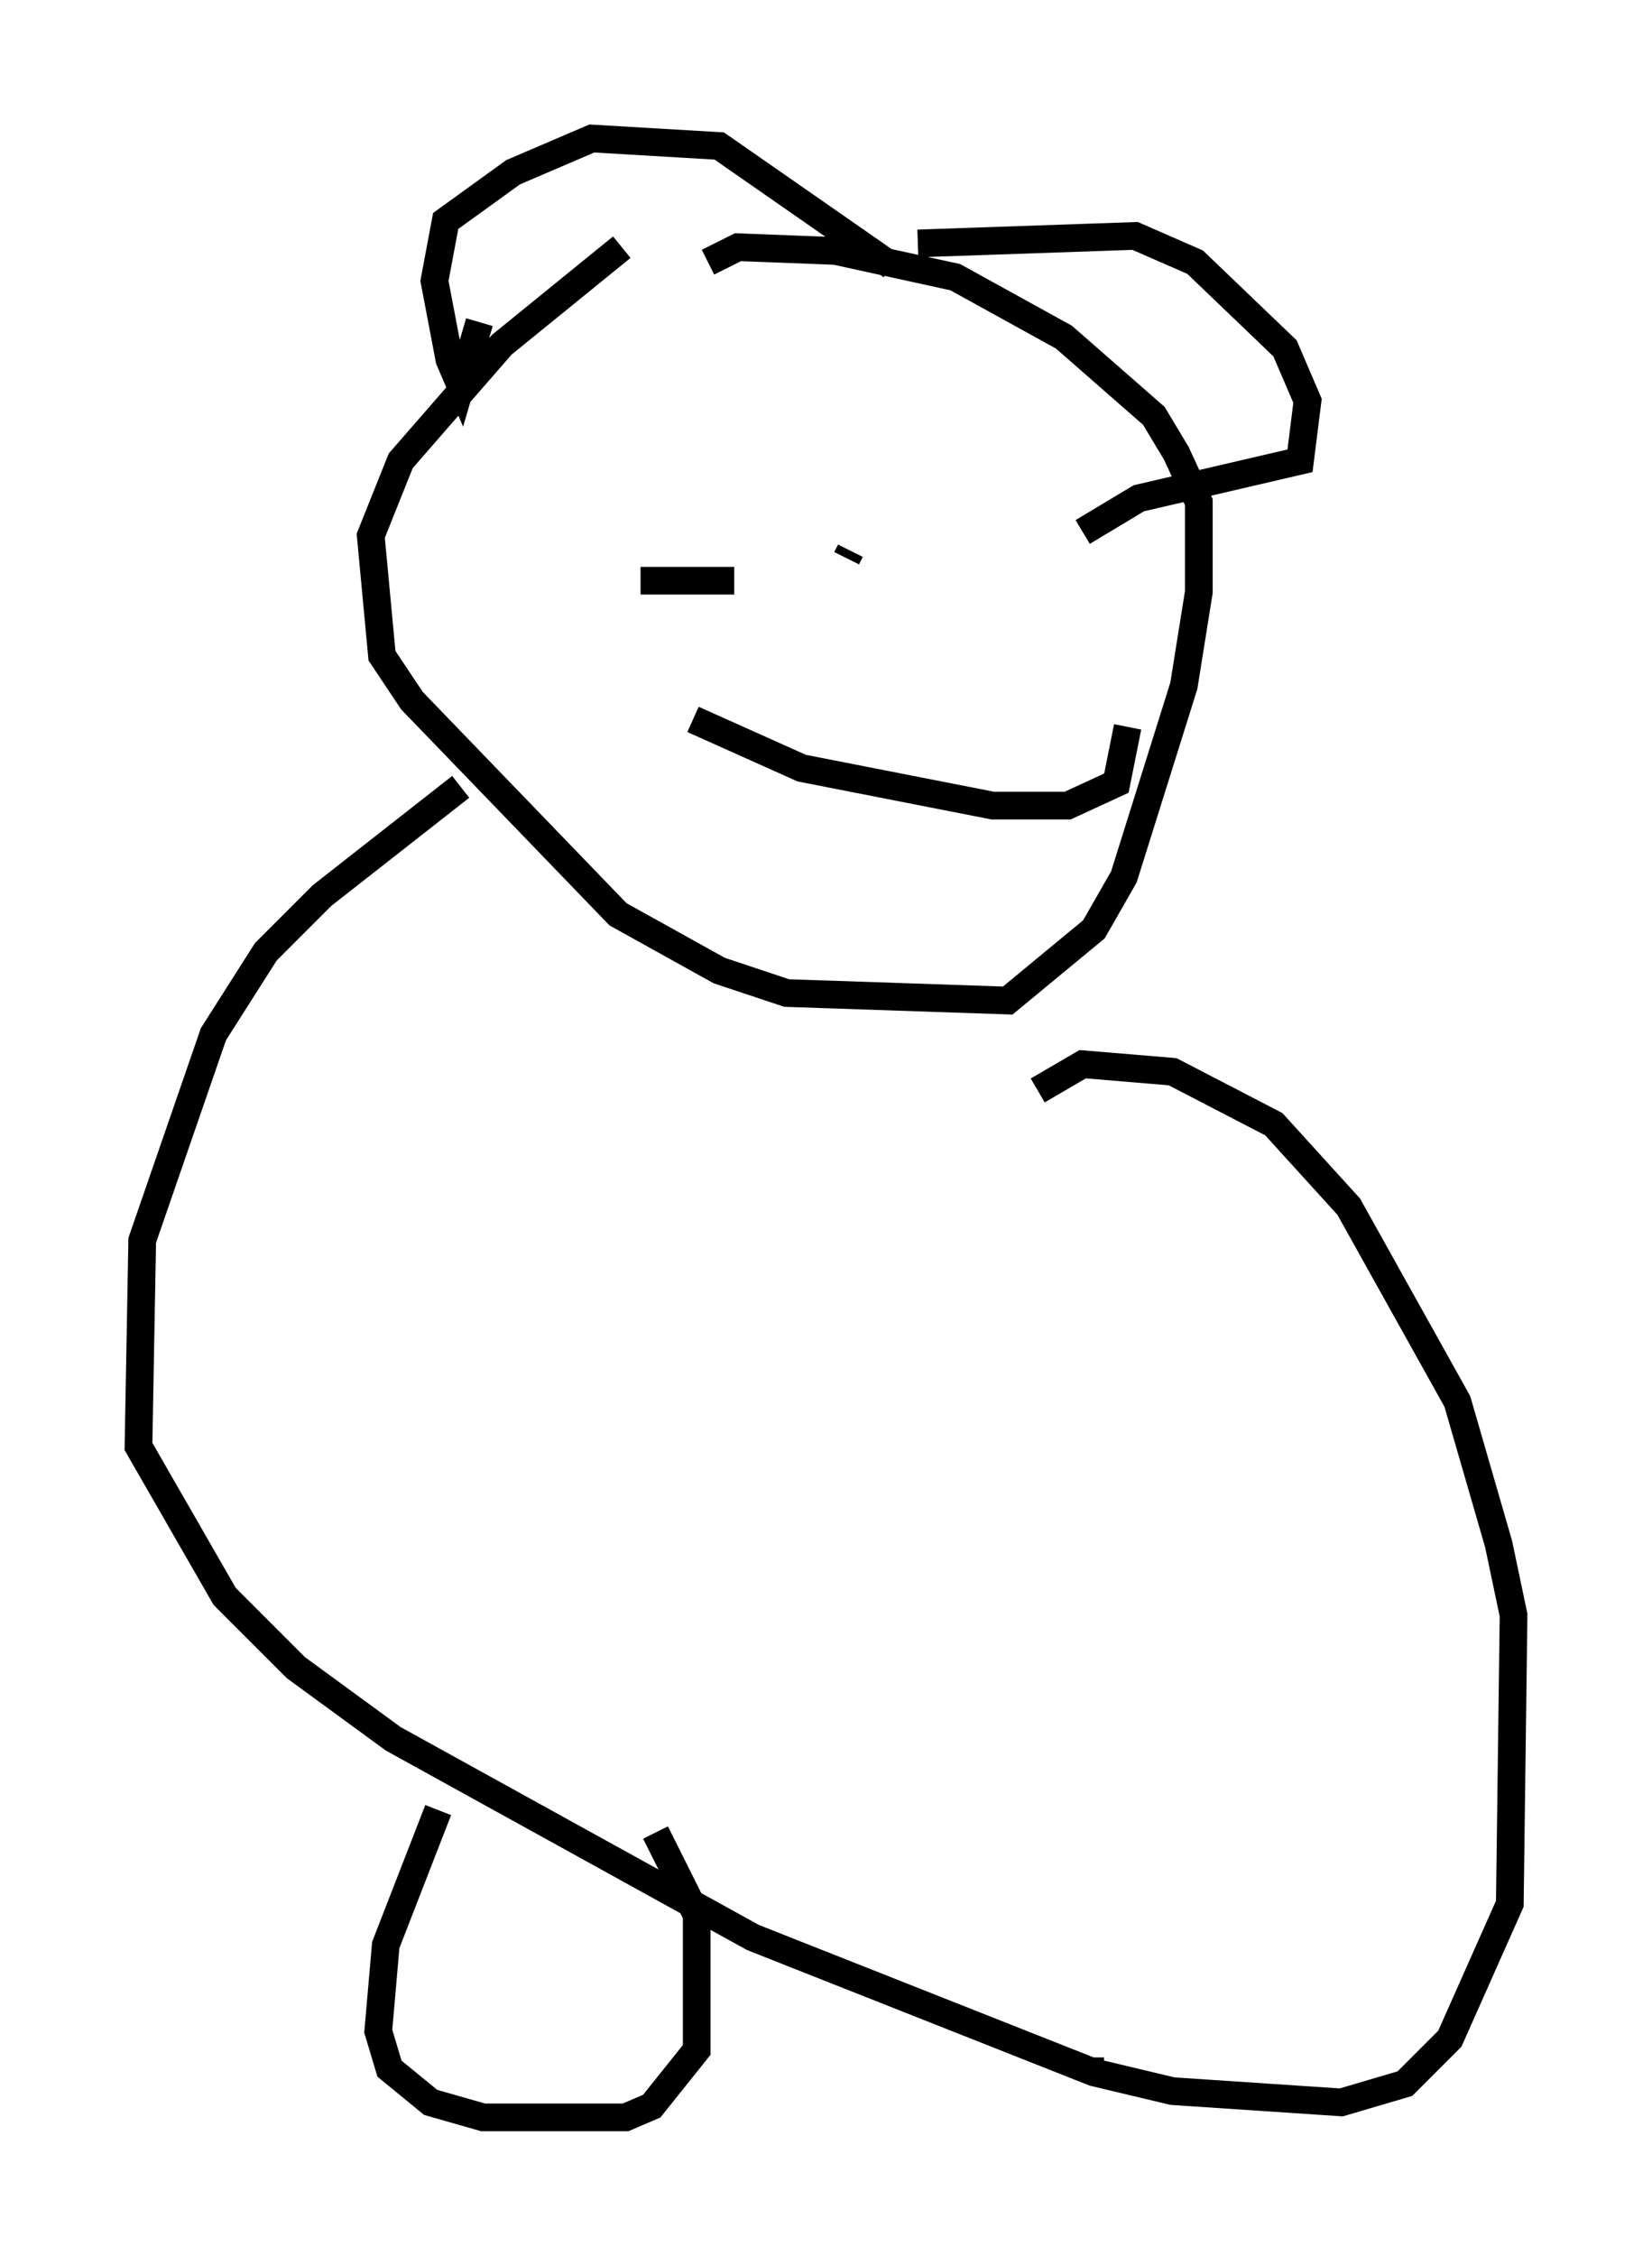 <?xml version="1.0" encoding="utf-8" ?>
<svg baseProfile="full" height="81.447" version="1.1" width="59.661" xmlns="http://www.w3.org/2000/svg" xmlns:ev="http://www.w3.org/2001/xml-events" xmlns:xlink="http://www.w3.org/1999/xlink"><defs /><rect fill="white" height="81.447" width="59.661" x="0" y="0" /><path d="M24.756, 8.789 m-2.3, 0.135 l-4.33, 3.518 -3.654, 4.195 l-1.083, 2.706 0.406, 4.33 l1.083, 1.624 7.442, 7.713 l3.654, 2.03 2.436, 0.812 l7.984, 0.271 3.112, -2.571 l1.083, -1.894 2.165, -6.901 l0.541, -3.383 0.0, -3.248 l-0.812, -1.759 -0.812, -1.353 l-3.248, -2.842 -3.924, -2.165 l-4.33, -0.947 -3.518, -0.135 l-1.083, 0.541 m-8.254, 2.165 l-0.677, 2.3 -0.406, -0.947 l-0.541, -2.842 0.406, -2.165 l2.436, -1.759 2.842, -1.218 l4.601, 0.271 6.225, 4.33 m0.947, -0.812 l7.848, -0.271 2.165, 0.947 l3.248, 3.112 0.812, 1.894 l-0.271, 2.165 -5.819, 1.353 l-2.03, 1.218 m-15.967, 1.759 l3.383, 0.0 m4.195, -1.083 l-0.135, 0.271 m-5.548, 5.819 l3.924, 1.759 6.901, 1.353 l2.706, 0.0 1.759, -0.812 l0.406, -2.03 m-24.086, 2.165 l-5.007, 3.924 -2.03, 2.03 l-1.894, 2.977 -2.571, 7.442 l-0.135, 7.442 3.112, 5.413 l2.571, 2.571 3.518, 2.571 l12.99, 7.172 12.314, 4.871 l2.842, 0.677 6.089, 0.406 l2.3, -0.677 1.624, -1.624 l2.165, -4.871 0.135, -10.419 l-0.541, -2.571 -1.488, -5.142 l-3.924, -7.036 -2.706, -2.977 l-3.654, -1.894 -3.248, -0.271 l-1.624, 0.947 m-21.651, 25.981 l-1.894, 4.871 -0.271, 3.112 l0.406, 1.353 1.488, 1.218 l1.894, 0.541 5.142, 0.0 l0.947, -0.406 1.624, -2.03 l0.0, -4.871 -1.488, -2.977 m15.697, 8.119 l0.0, 0.812 " fill="none" stroke="black" stroke-width="1" /></svg>